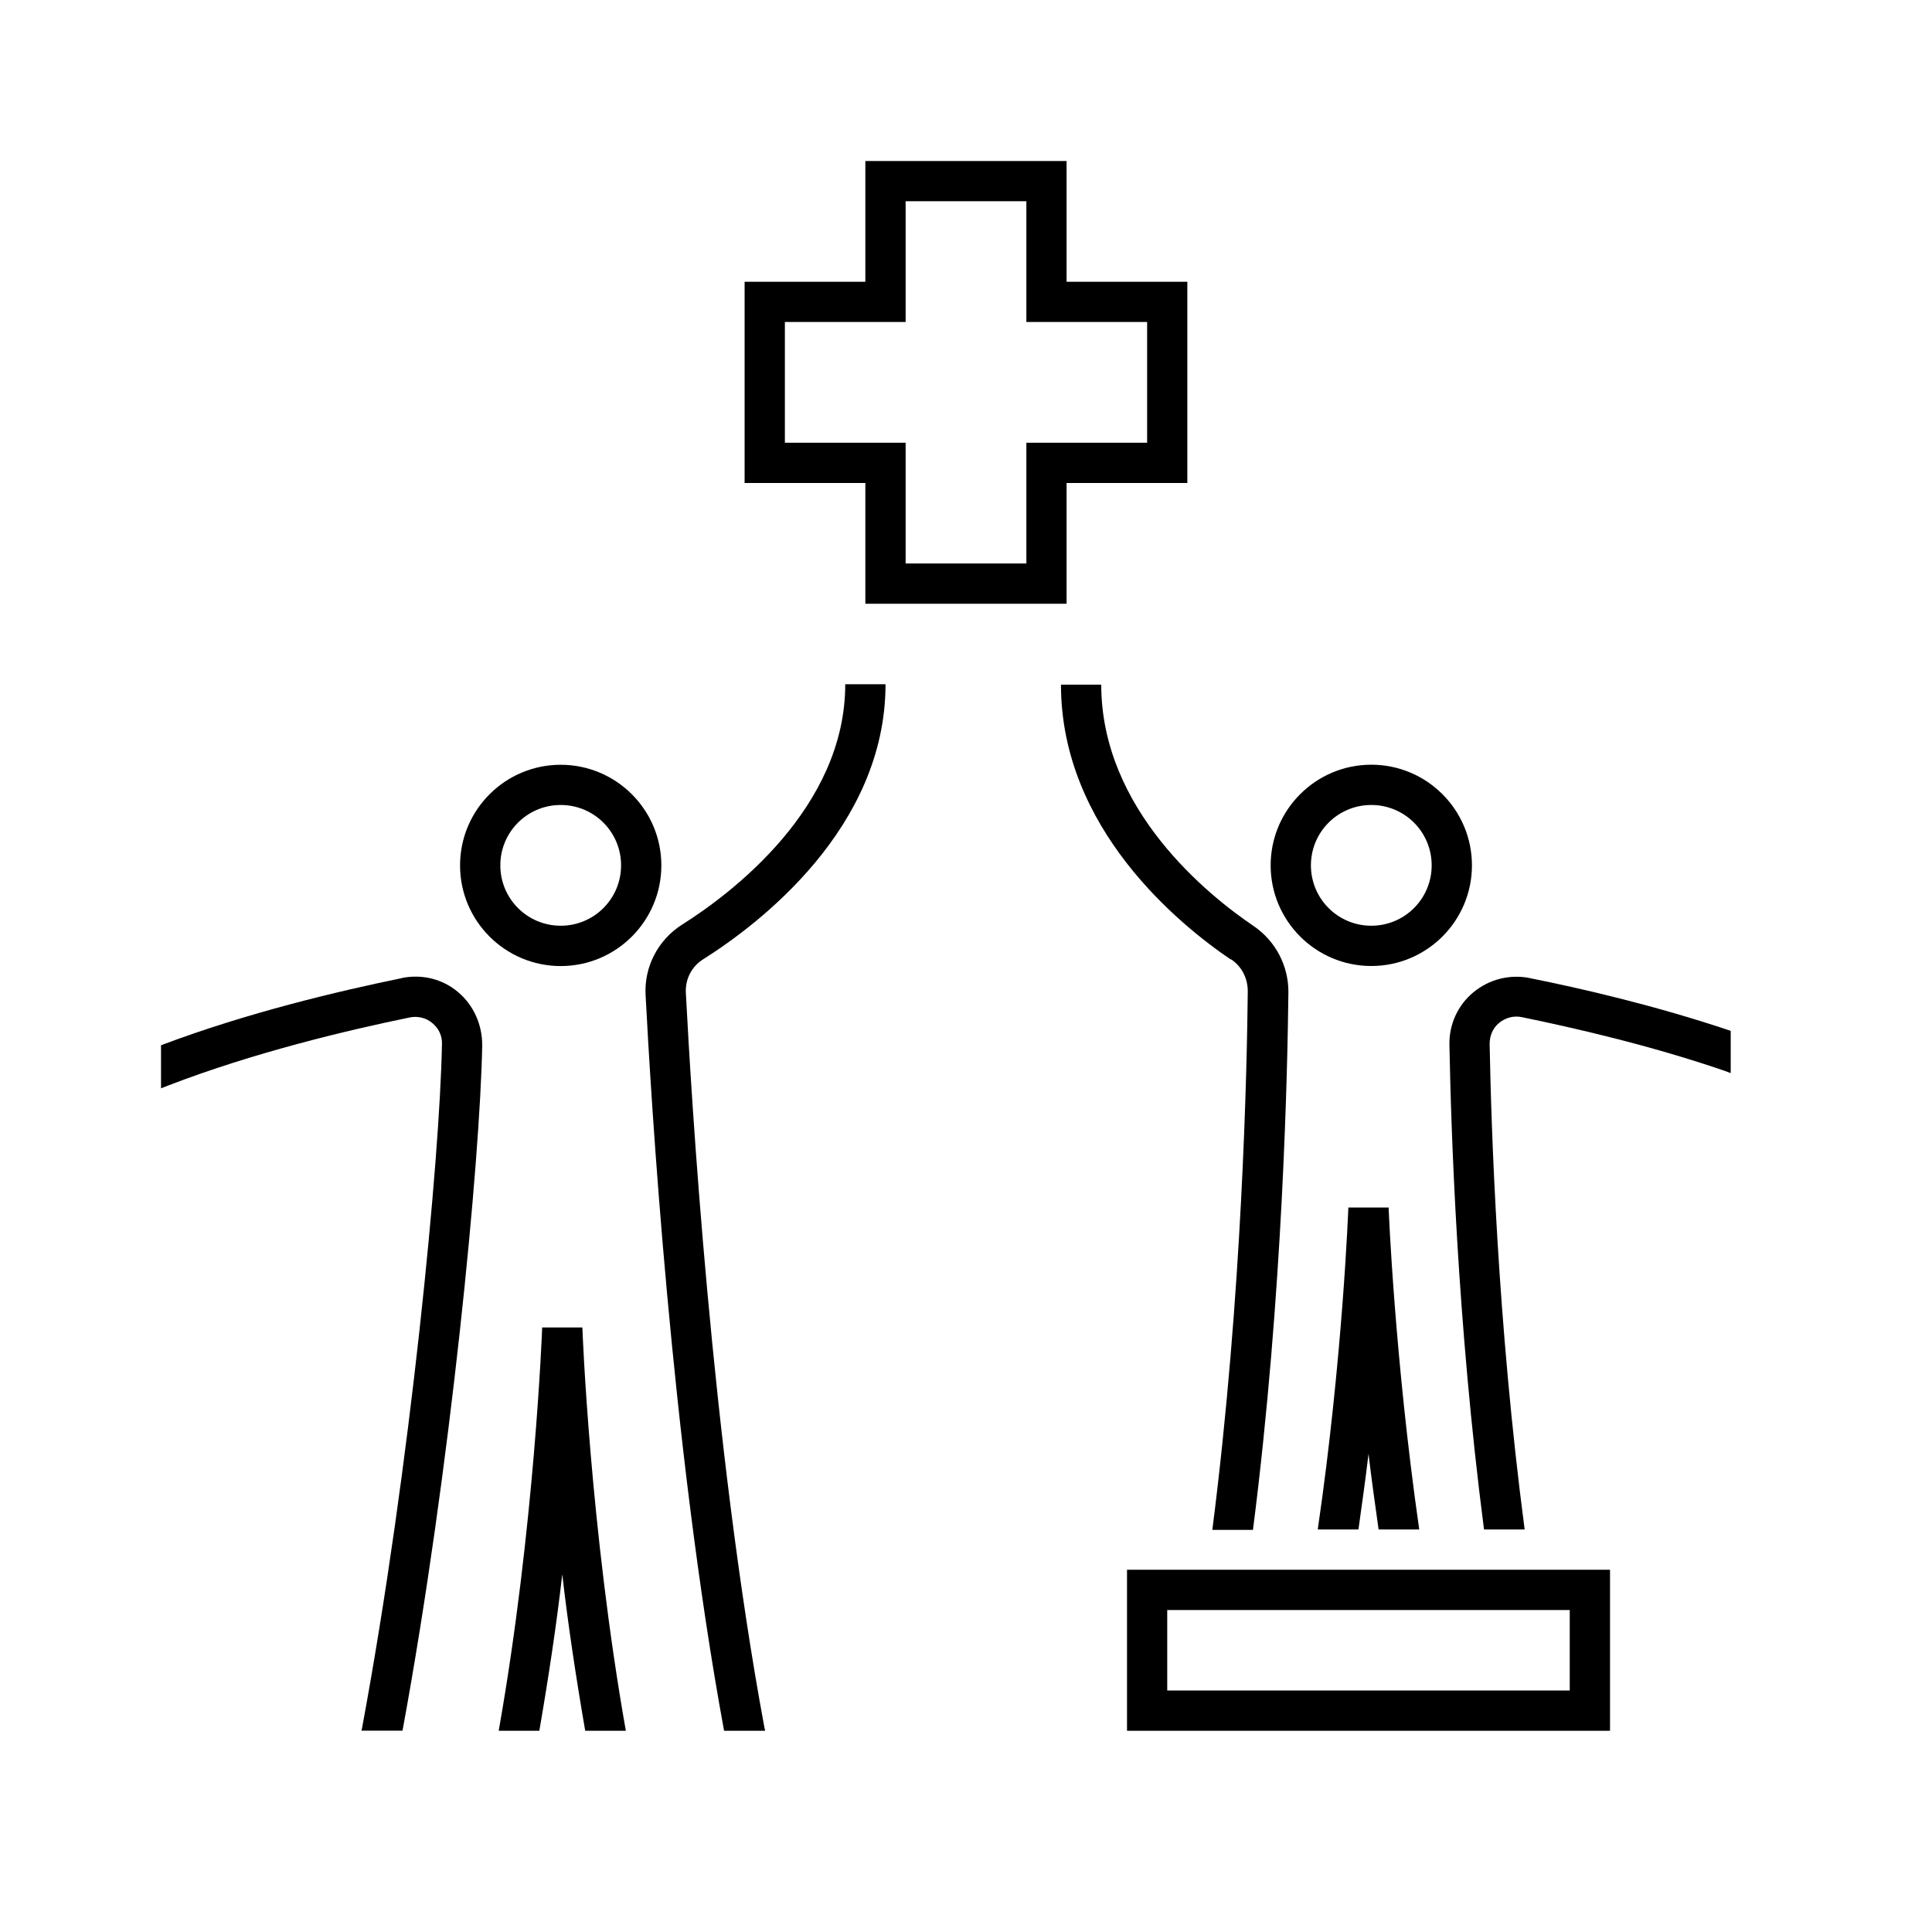 <svg version="1.1" xmlns="http://www.w3.org/2000/svg" width="32" height="32" viewBox="0 0 32 32">
    <path fill="currentColor" d="M14.333 10h3.333v-2h2v-3.333h-2v-2h-3.333v2h-2v3.333h2v2zM13 7.333v-2h2v-2h2v2h2v2h-2v2h-2v-2h-2z"/>
    <path fill="currentColor" d="M9.287 12.667c-0.92 0-1.667 0.747-1.667 1.667s0.747 1.667 1.667 1.667 1.667-0.747 1.667-1.667-0.747-1.667-1.667-1.667zM9.287 15.333c-0.553 0-1-0.447-1-1s0.447-1 1-1 1 0.447 1 1-0.447 1-1 1z"/>
    <path fill="currentColor" d="M22.713 16c0.92 0 1.667-0.747 1.667-1.667s-0.747-1.667-1.667-1.667-1.667 0.747-1.667 1.667 0.747 1.667 1.667 1.667zM22.713 13.333c0.553 0 1 0.447 1 1s-0.447 1-1 1-1-0.447-1-1 0.447-1 1-1z"/>
    <path fill="currentColor" d="M18.667 28.667h8v-2.667h-8v2.667zM19.333 26.667h6.667v1.333h-6.667v-1.333z"/>
    <path fill="currentColor" d="M8.98 21.987c0 0.033-0.127 3.333-0.72 6.68h0.673c0.153-0.887 0.287-1.773 0.38-2.593 0.093 0.82 0.227 1.707 0.38 2.593h0.673c-0.593-3.347-0.72-6.647-0.72-6.68h-0.667z"/>
    <path fill="currentColor" d="M20.387 15.887c0.18 0.12 0.28 0.313 0.28 0.533-0.013 1.24-0.087 5.013-0.587 8.92h0.673c0.5-3.907 0.573-7.673 0.587-8.913 0-0.433-0.213-0.84-0.573-1.087-0.76-0.513-2.527-1.933-2.527-4h-0.667c0 2.387 1.967 3.98 2.813 4.553z"/>
    <path fill="currentColor" d="M21.827 25.333h0.673c0.060-0.427 0.12-0.853 0.167-1.253 0.047 0.4 0.107 0.827 0.167 1.253h0.673c-0.407-2.833-0.507-5.307-0.507-5.333h-0.667s-0.093 2.507-0.507 5.333z"/>
    <path fill="currentColor" d="M25.34 16.2c-0.333-0.067-0.673 0.020-0.933 0.233s-0.407 0.533-0.4 0.873c0.027 1.407 0.127 4.587 0.573 8.027h0.673c-0.453-3.44-0.553-6.633-0.58-8.040 0-0.14 0.053-0.267 0.16-0.353s0.24-0.12 0.373-0.093c0.84 0.173 2.107 0.46 3.353 0.887l0.107 0.040v-0.7c-1.247-0.42-2.493-0.707-3.327-0.873z"/>
    <path fill="currentColor" d="M6.66 16.2c-1.040 0.213-2.567 0.573-3.993 1.113v0.713l0.12-0.047c1.42-0.547 2.96-0.913 4-1.127 0.133-0.027 0.273 0.007 0.373 0.093 0.107 0.087 0.167 0.213 0.16 0.353-0.033 1.88-0.52 6.987-1.32 11.307l-0.013 0.060h0.68c0.8-4.347 1.287-9.467 1.32-11.353 0-0.34-0.14-0.66-0.4-0.88s-0.6-0.3-0.933-0.233z"/>
    <path fill="currentColor" d="M11.3 15.313c-0.4 0.253-0.633 0.7-0.607 1.167 0.087 1.667 0.427 7.447 1.3 12.187h0.68l-0.013-0.060c-0.873-4.707-1.213-10.493-1.3-12.16-0.013-0.233 0.1-0.447 0.3-0.567 0.907-0.573 3.007-2.167 3.007-4.547h-0.667c0 2.047-1.887 3.467-2.7 3.98z"/>
</svg>
